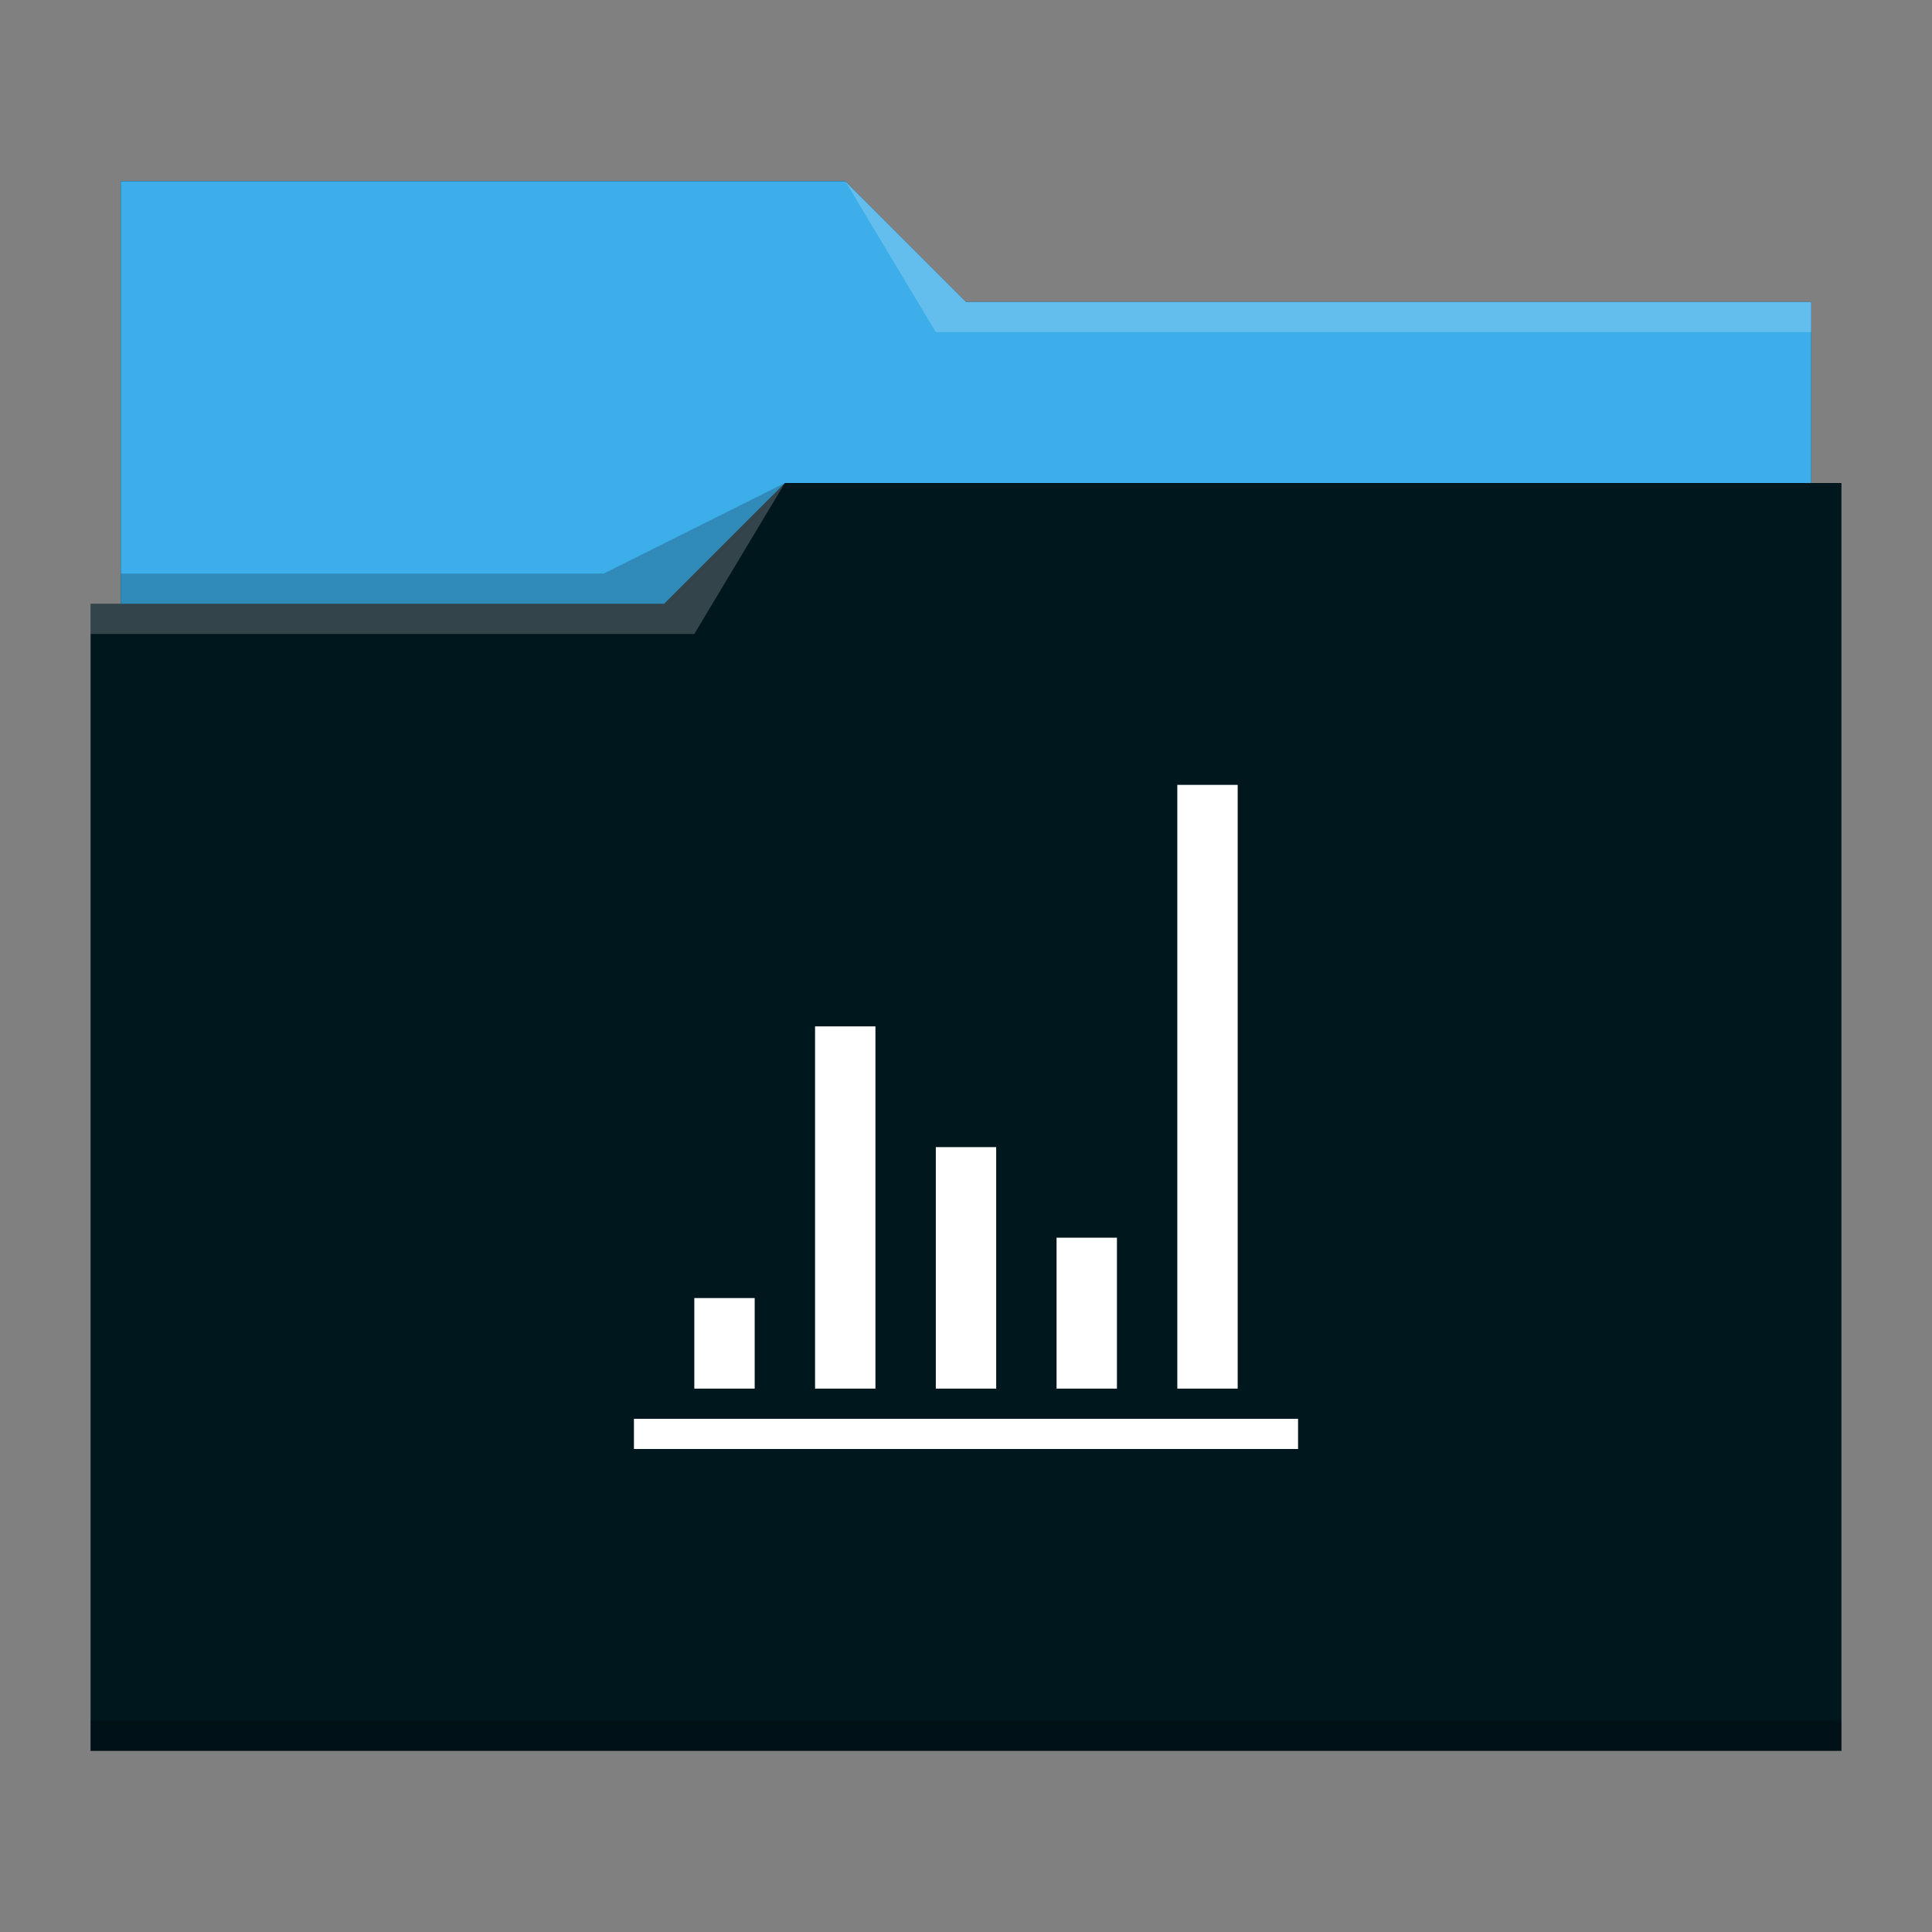 <?xml version="1.0" encoding="UTF-8" standalone="no"?>
<svg
   viewBox="0 0 64 64"
   version="1.1"
   id="svg3601"
   sodipodi:docname="folder-chart.svg"
   inkscape:version="1.2.2 (b0a8486541, 2022-12-01)"
   xmlns:inkscape="http://www.inkscape.org/namespaces/inkscape"
   xmlns:sodipodi="http://sodipodi.sourceforge.net/DTD/sodipodi-0.dtd"
   xmlns="http://www.w3.org/2000/svg"
   xmlns:svg="http://www.w3.org/2000/svg">
  <rect x="0" y="0" width="64" height="64" fill="#808080" stroke="none"/>
  <sodipodi:namedview
     id="namedview3603"
     pagecolor="#ffffff"
     bordercolor="#000000"
     borderopacity="0.25"
     inkscape:showpageshadow="2"
     inkscape:pageopacity="0.0"
     inkscape:pagecheckerboard="0"
     inkscape:deskcolor="#d1d1d1"
     showgrid="false"
     inkscape:zoom="3.6875"
     inkscape:cx="19.254237"
     inkscape:cy="32.135593"
     inkscape:window-width="1920"
     inkscape:window-height="1002"
     inkscape:window-x="0"
     inkscape:window-y="0"
     inkscape:window-maximized="1"
     inkscape:current-layer="svg3601" />
  <defs
     id="defs3051">
    <style
       type="text/css"
       id="current-color-scheme">
      .ColorScheme-Text {
        color:#232629;
      }
      .ColorScheme-Highlight {
        color:#3daee9;
      }
      </style>
  </defs>
  <path
     style="color:#3daee9;fill:#00171e;fill-opacity:1;stroke:none"
     d="m 4,6 v 5 9 H 3 v 1 H 3.002 C 3.002,21.004 3,21.008 3,21.012 V 57 58 h 1 56 1 V 57 21.012 21 16 h -1 v -4.99 c 0,-0.003 -0.002,-0.006 -0.002,-0.01 H 60 V 10 H 32 L 28,6 Z"
     class="ColorScheme-Highlight"
     id="path4" />
  <path
     style="fill:#3daee9;fill-opacity:1;fill-rule:evenodd"
     d="m 4,6 v 5 9 h 18 l 4,-4 h 34 v -4.99 c 0,-0.003 -0.002,-0.006 -0.002,-0.01 H 60 V 10 H 32 L 28,6 Z"
     id="path6" />
  <path
     style="fill:#ffffff;fill-opacity:0.2;fill-rule:evenodd"
     d="m 28,6 3,5 h 2 27 V 10 H 33 32 Z m -2,10 -4,4 H 3 v 1 h 20 z"
     id="path8" />
  <path
     style="color:#31363b;fill-opacity:0.2;fill-rule:evenodd"
     d="m 26,16 -6,3 H 4 v 1 H 22 Z M 3,57 v 1 h 1 56 1 V 57 H 60 4 Z"
     class="ColorScheme-Text"
     id="path10" />
  <path
     style="color:#232629;fill:#ffffff;fill-opacity:1;stroke:none"
     d="m 39,26 v 20 h 2 V 26 Z m -12,8 v 12 h 2 V 34 Z m 4,4 v 8 h 2 v -8 z m 4,3 v 5 h 2 v -5 z m -12,2 v 3 h 2 v -3 z m -2,4 v 1 h 22 v -1 z"
     class="ColorScheme-Text"
     id="path3599-3" />
</svg>
